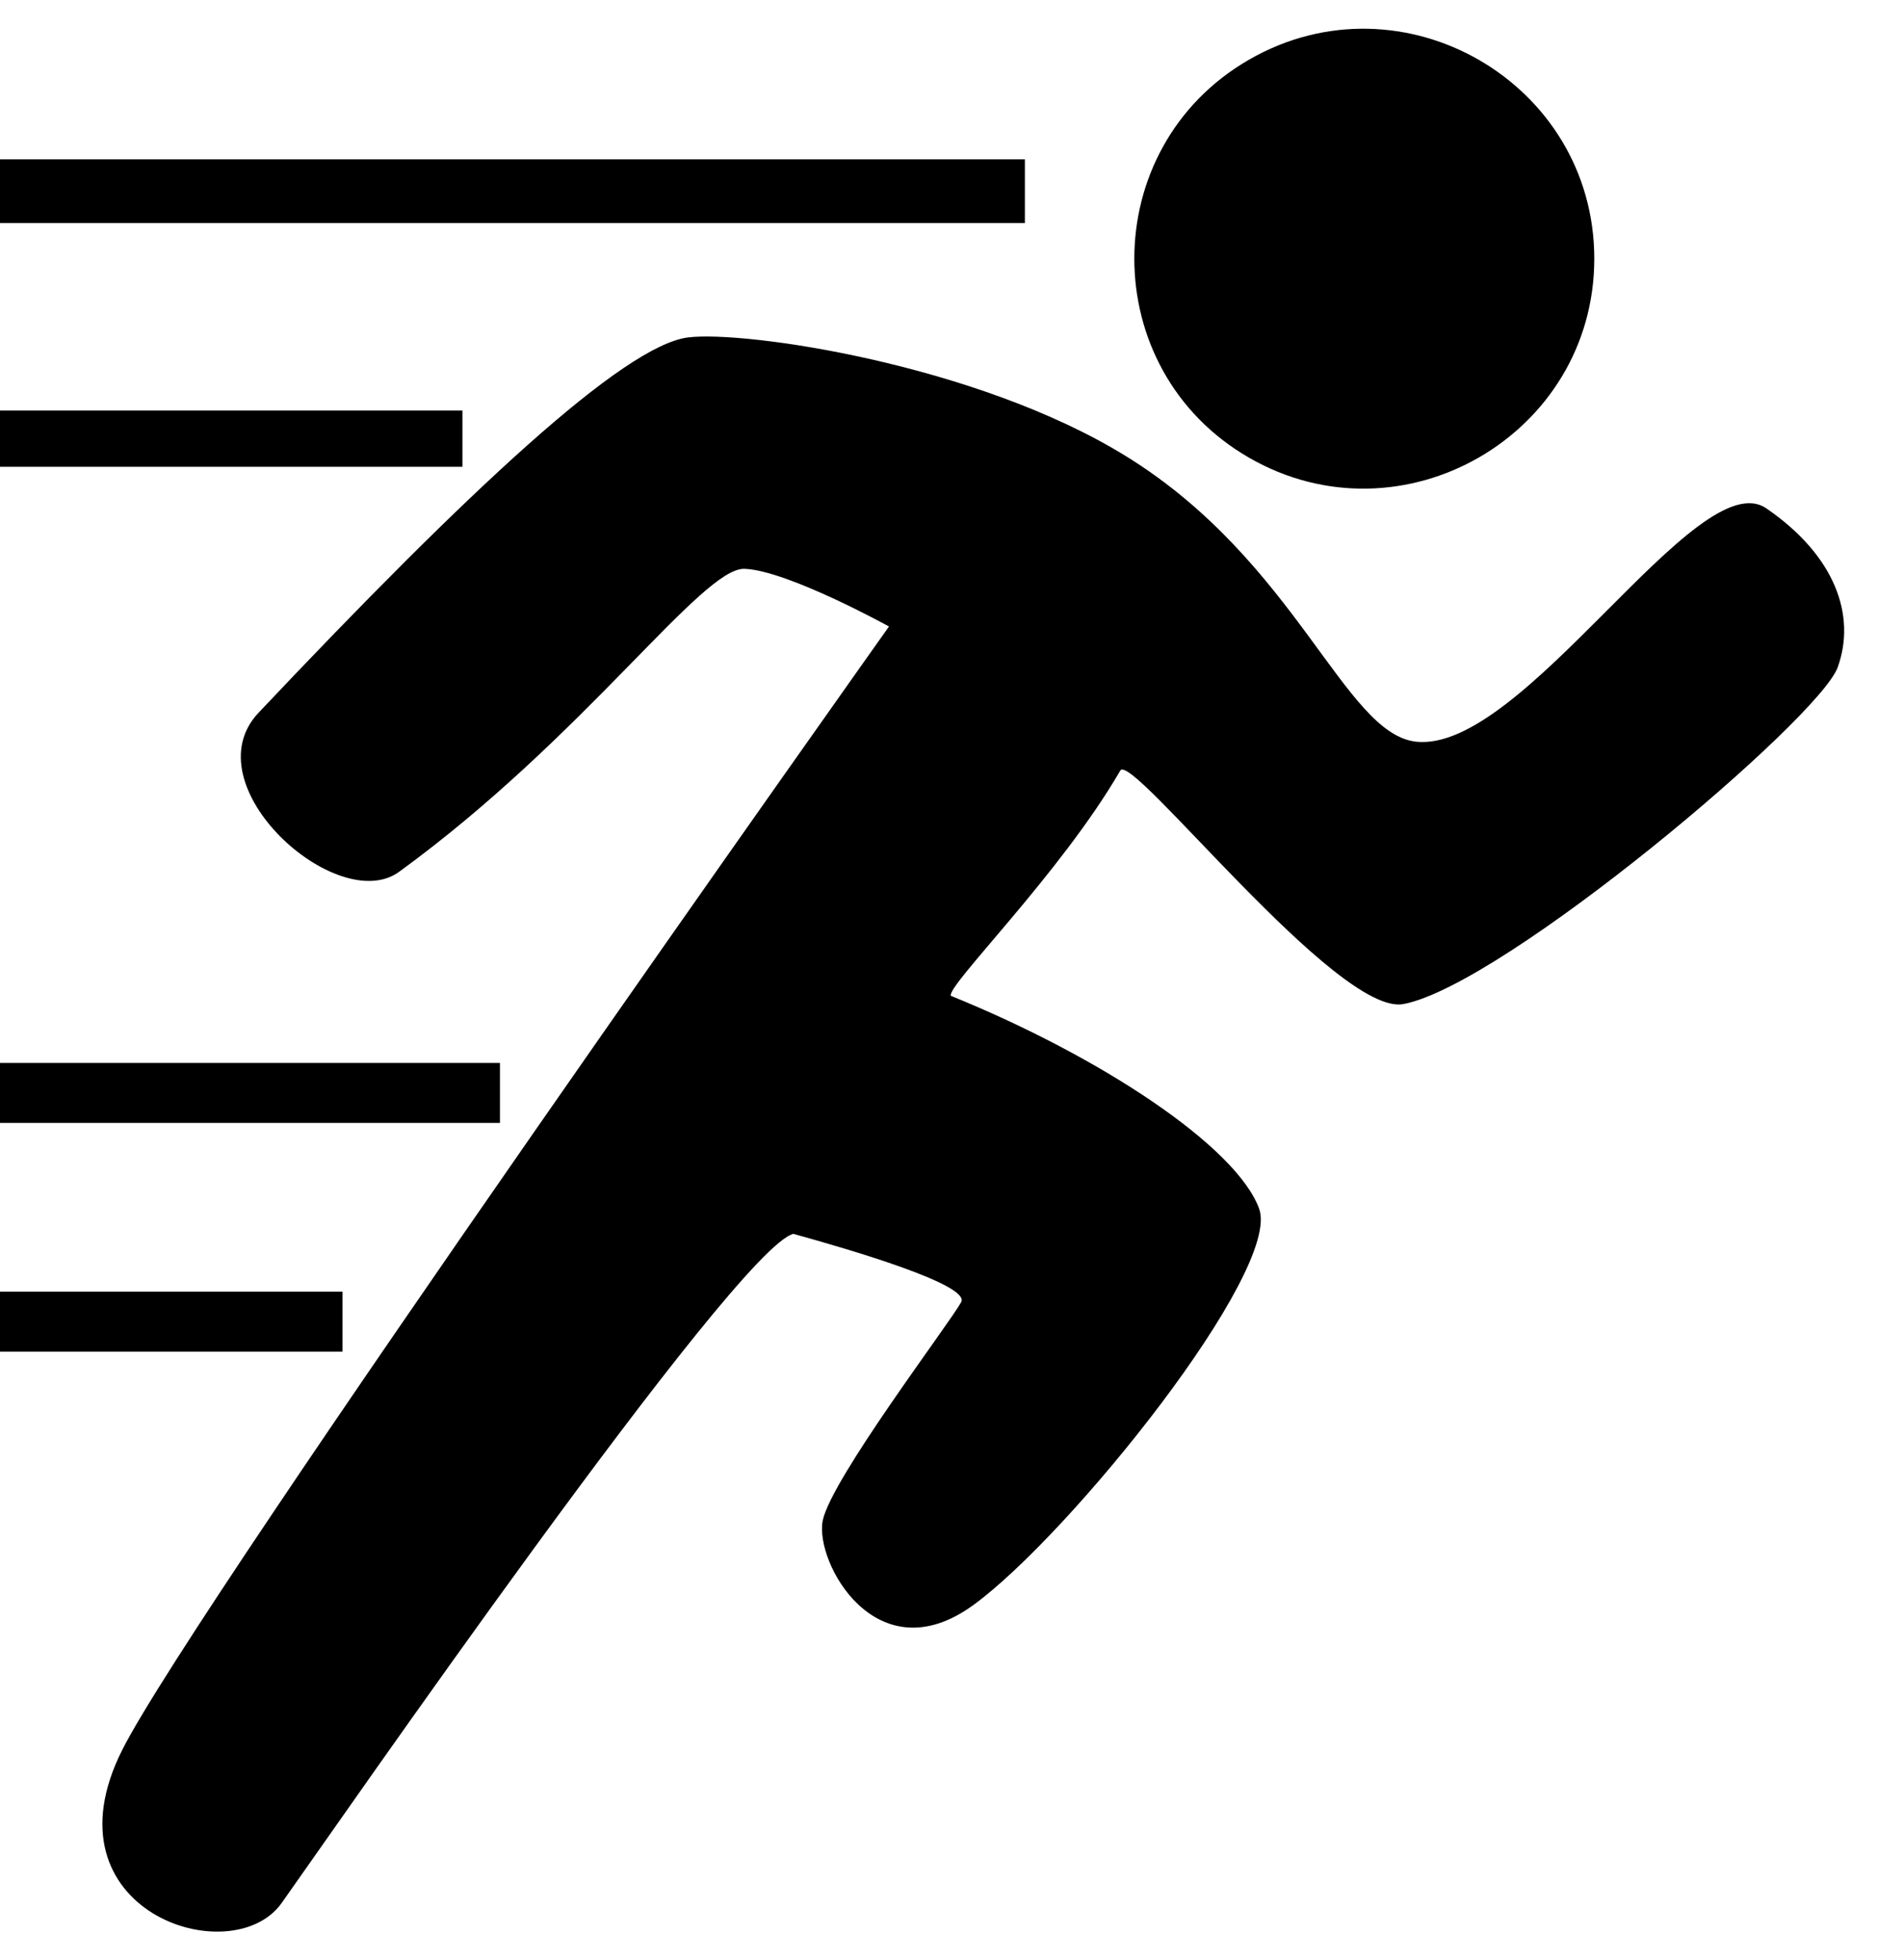 <svg xmlns="http://www.w3.org/2000/svg" width="497" height="512" viewBox="0 0 512 512"><path d="M336.055 115.425c-41.158-23.728-41.158-83.37 0-107.098s92.884 6.093 92.884 53.549-51.727 77.276-92.884 53.549zm-60.31-80.283H0v17.15h275.745zM124.42 102.733H0v15.133h124.421zm10.089 175.535H0v16.141h134.51zm-42.371 61.538H0v16.141h92.139zM75.762 504.323c13.421-18.86 122.237-176.288 137.697-180.066 15.675 4.334 47.684 13.76 45.142 18.376-3.233 5.87-35.027 47.671-37.25 58.79-2.225 11.12 14.455 41.699 40.53 22.703s83-89.976 76.884-106.655-42.388-40.807-82.944-57.266c-1.112-2.78 29.467-32.802 45.59-60.601 3.017-5.202 58.378 66.161 76.169 62.825 26.976-5.058 111.855-76.725 116.858-90.624s-.659-30.023-19.203-42.745-65.408 66.096-94.32 62.76c-19.33-2.23-32.009-48.357-77.836-76.725-40.204-24.887-102.674-33.942-117.96-32.034-17.245 2.153-58.84 40.93-115.55 100.975-18.428 19.511 21.213 54.882 37.806 42.81 50.215-36.532 81.443-81.936 92.948-81.525 11.505.41 38.86 15.515 38.86 15.515S52.778 423.566 32.873 463.137c-21.8 43.345 29.468 60.046 42.889 41.186z"/></svg>